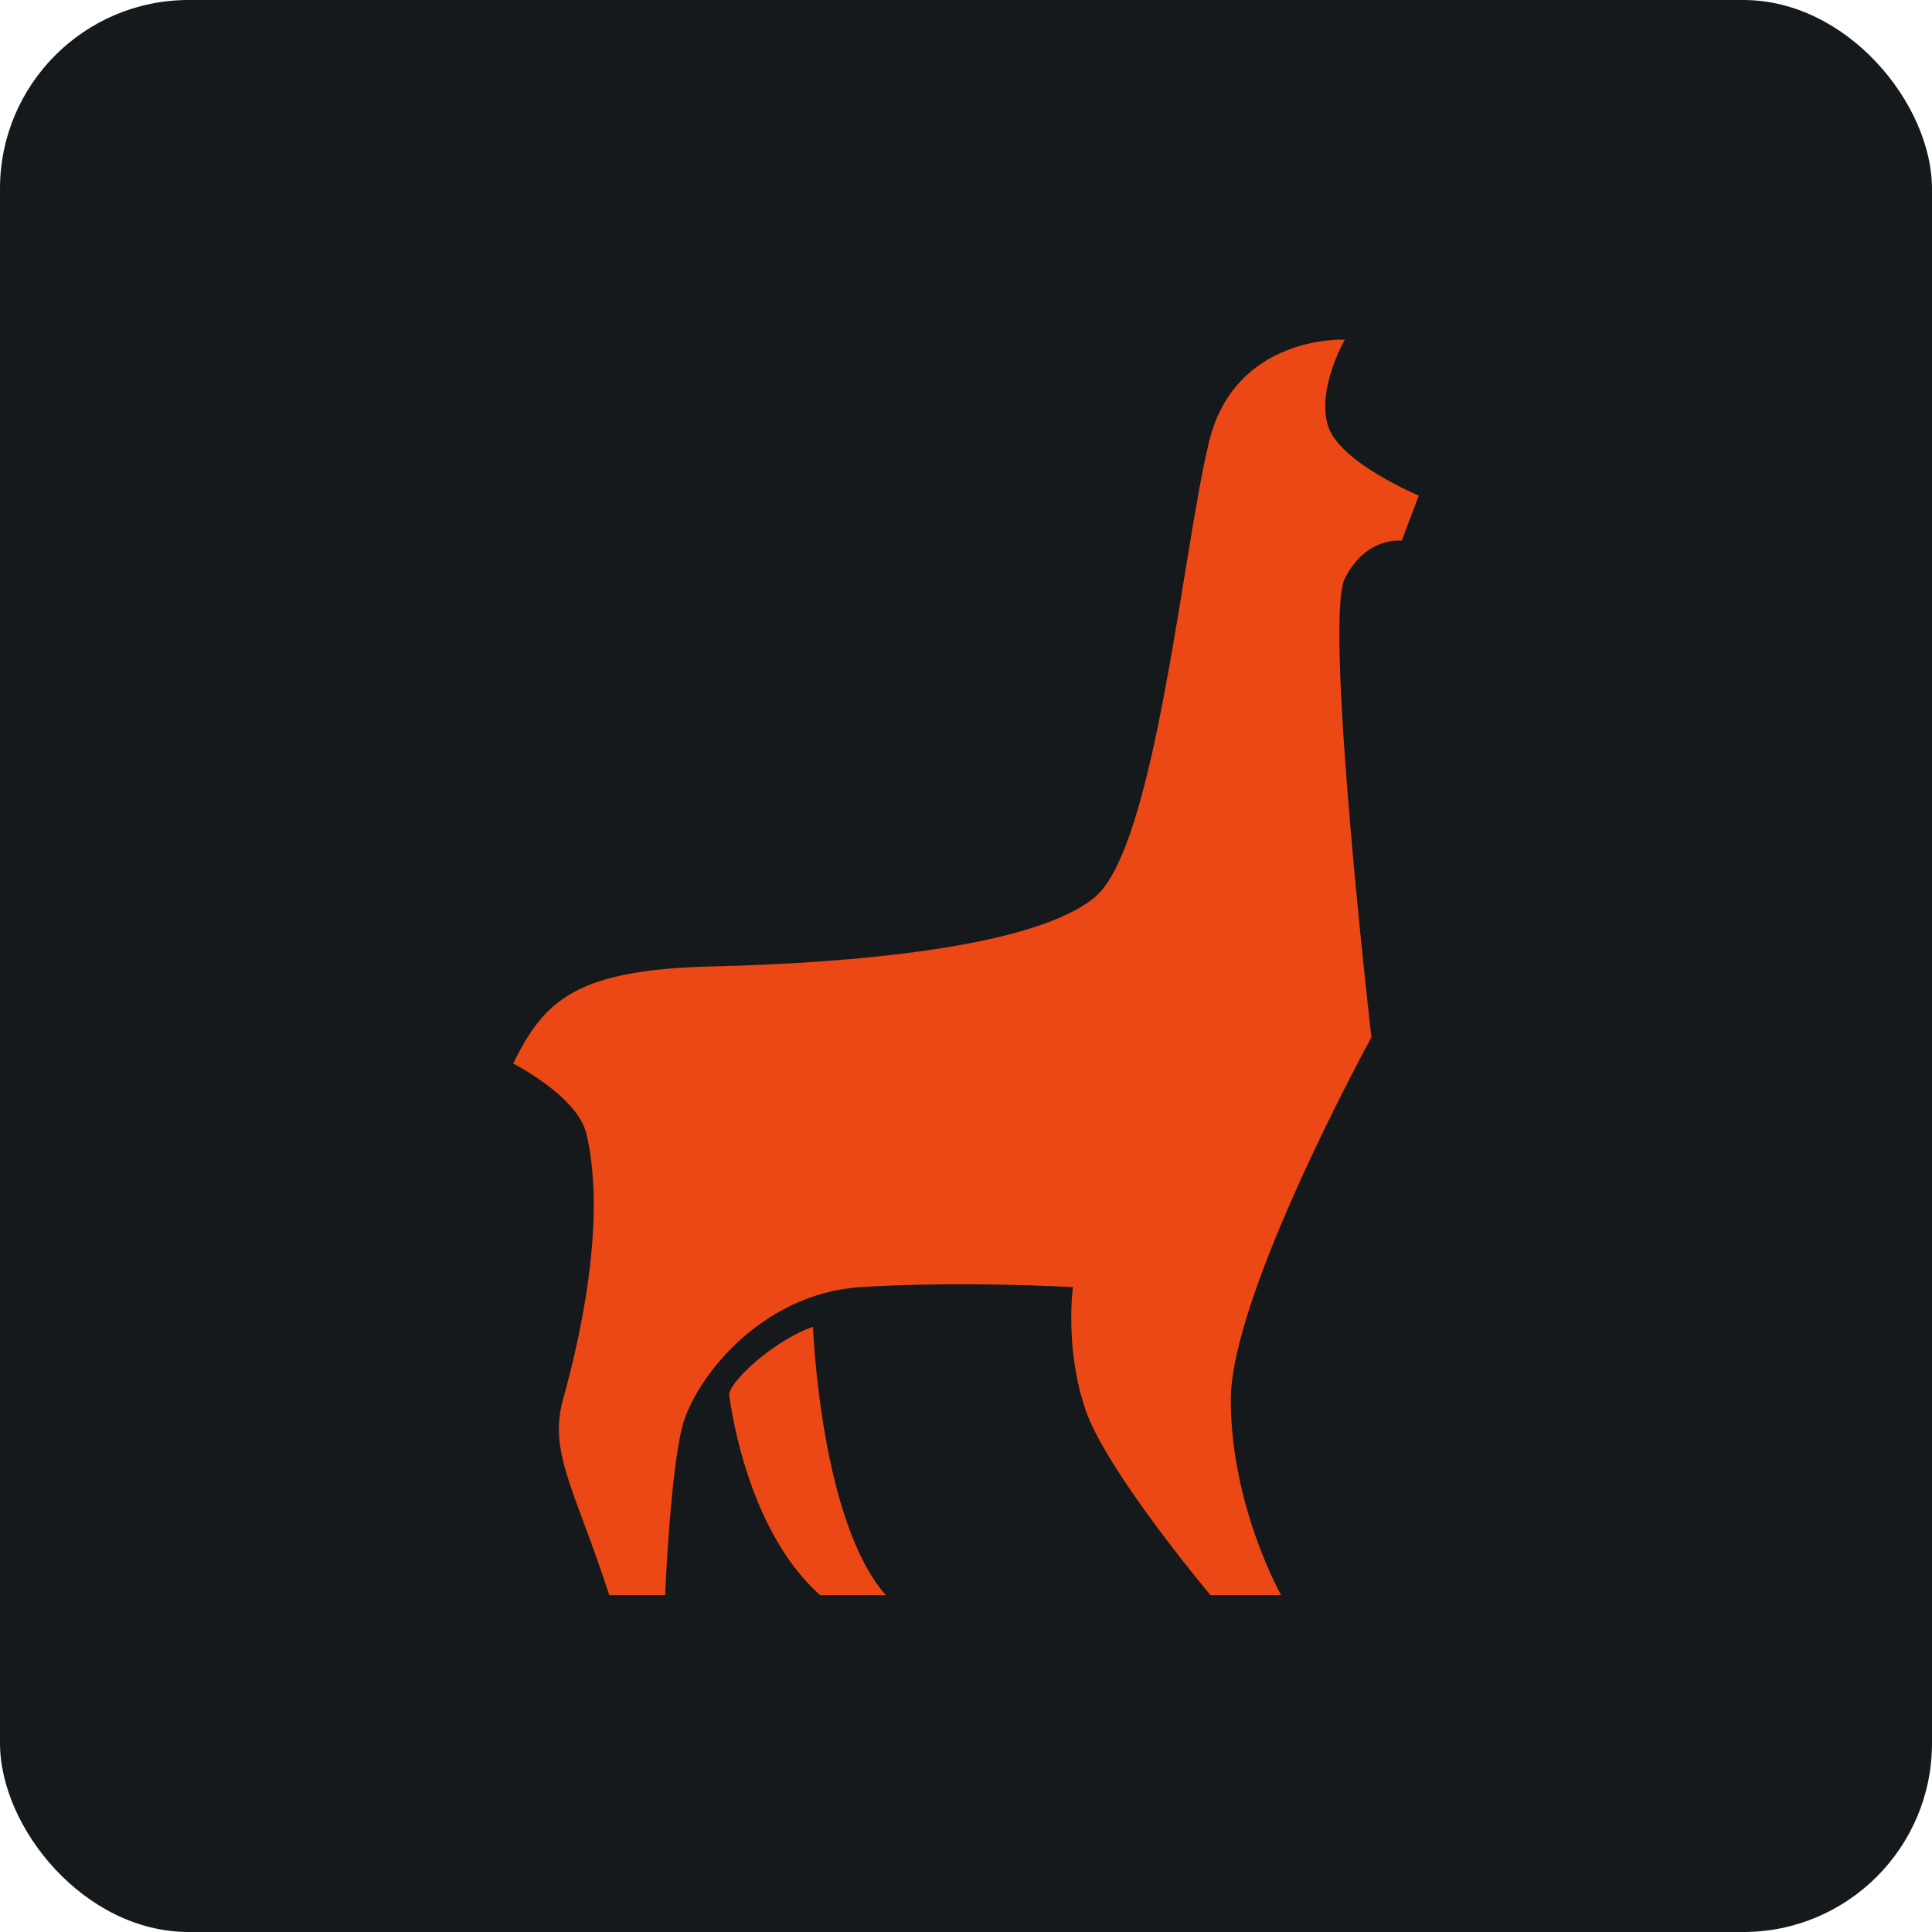 <svg width="256" height="256" viewBox="0 0 256 256" fill="none" xmlns="http://www.w3.org/2000/svg" id="tinacms">
<style>
#tinacms {
    rect {fill: #15191C}

    @media (prefers-color-scheme: light) {
        rect {fill: #F4F2ED}
    }
}
</style>
<rect width="256" height="256" rx="25" fill="#15191C"/>
<path d="M145.049 118.906C153.134 112.218 156.717 72.698 160.217 58.492C163.717 44.286 178.192 45.006 178.192 45.006C178.192 45.006 174.434 51.546 175.967 56.427C177.499 61.307 188 65.669 188 65.669L185.735 71.64C185.735 71.64 181.006 71.035 178.192 76.665C175.378 82.294 181.717 137.46 181.717 137.46C181.717 137.46 163.087 171.393 163.087 185.479C163.087 199.564 169.754 211.369 169.754 211.369H160.398C160.398 211.369 146.674 195.036 143.859 186.874C141.045 178.711 142.17 170.549 142.17 170.549C142.17 170.549 127.252 169.705 114.024 170.549C100.796 171.393 91.974 182.765 90.381 189.126C88.789 195.486 88.13 211.369 88.13 211.369H80.732C76.23 197.474 72.654 192.494 74.594 185.479C79.967 166.046 78.912 155.024 77.668 150.115C76.424 145.205 68 140.921 68 140.921C72.126 132.514 76.338 128.474 94.456 128.053C112.574 127.632 136.963 125.593 145.049 118.906Z" fill="#EC4815"/>
<path d="M96.609 184.665C96.609 184.665 98.52 202.354 108.676 211.369H117.378C108.676 201.51 107.727 175.812 107.727 175.812C103.3 177.253 97.172 182.413 96.609 184.665Z" fill="#EC4815"/>
</svg>